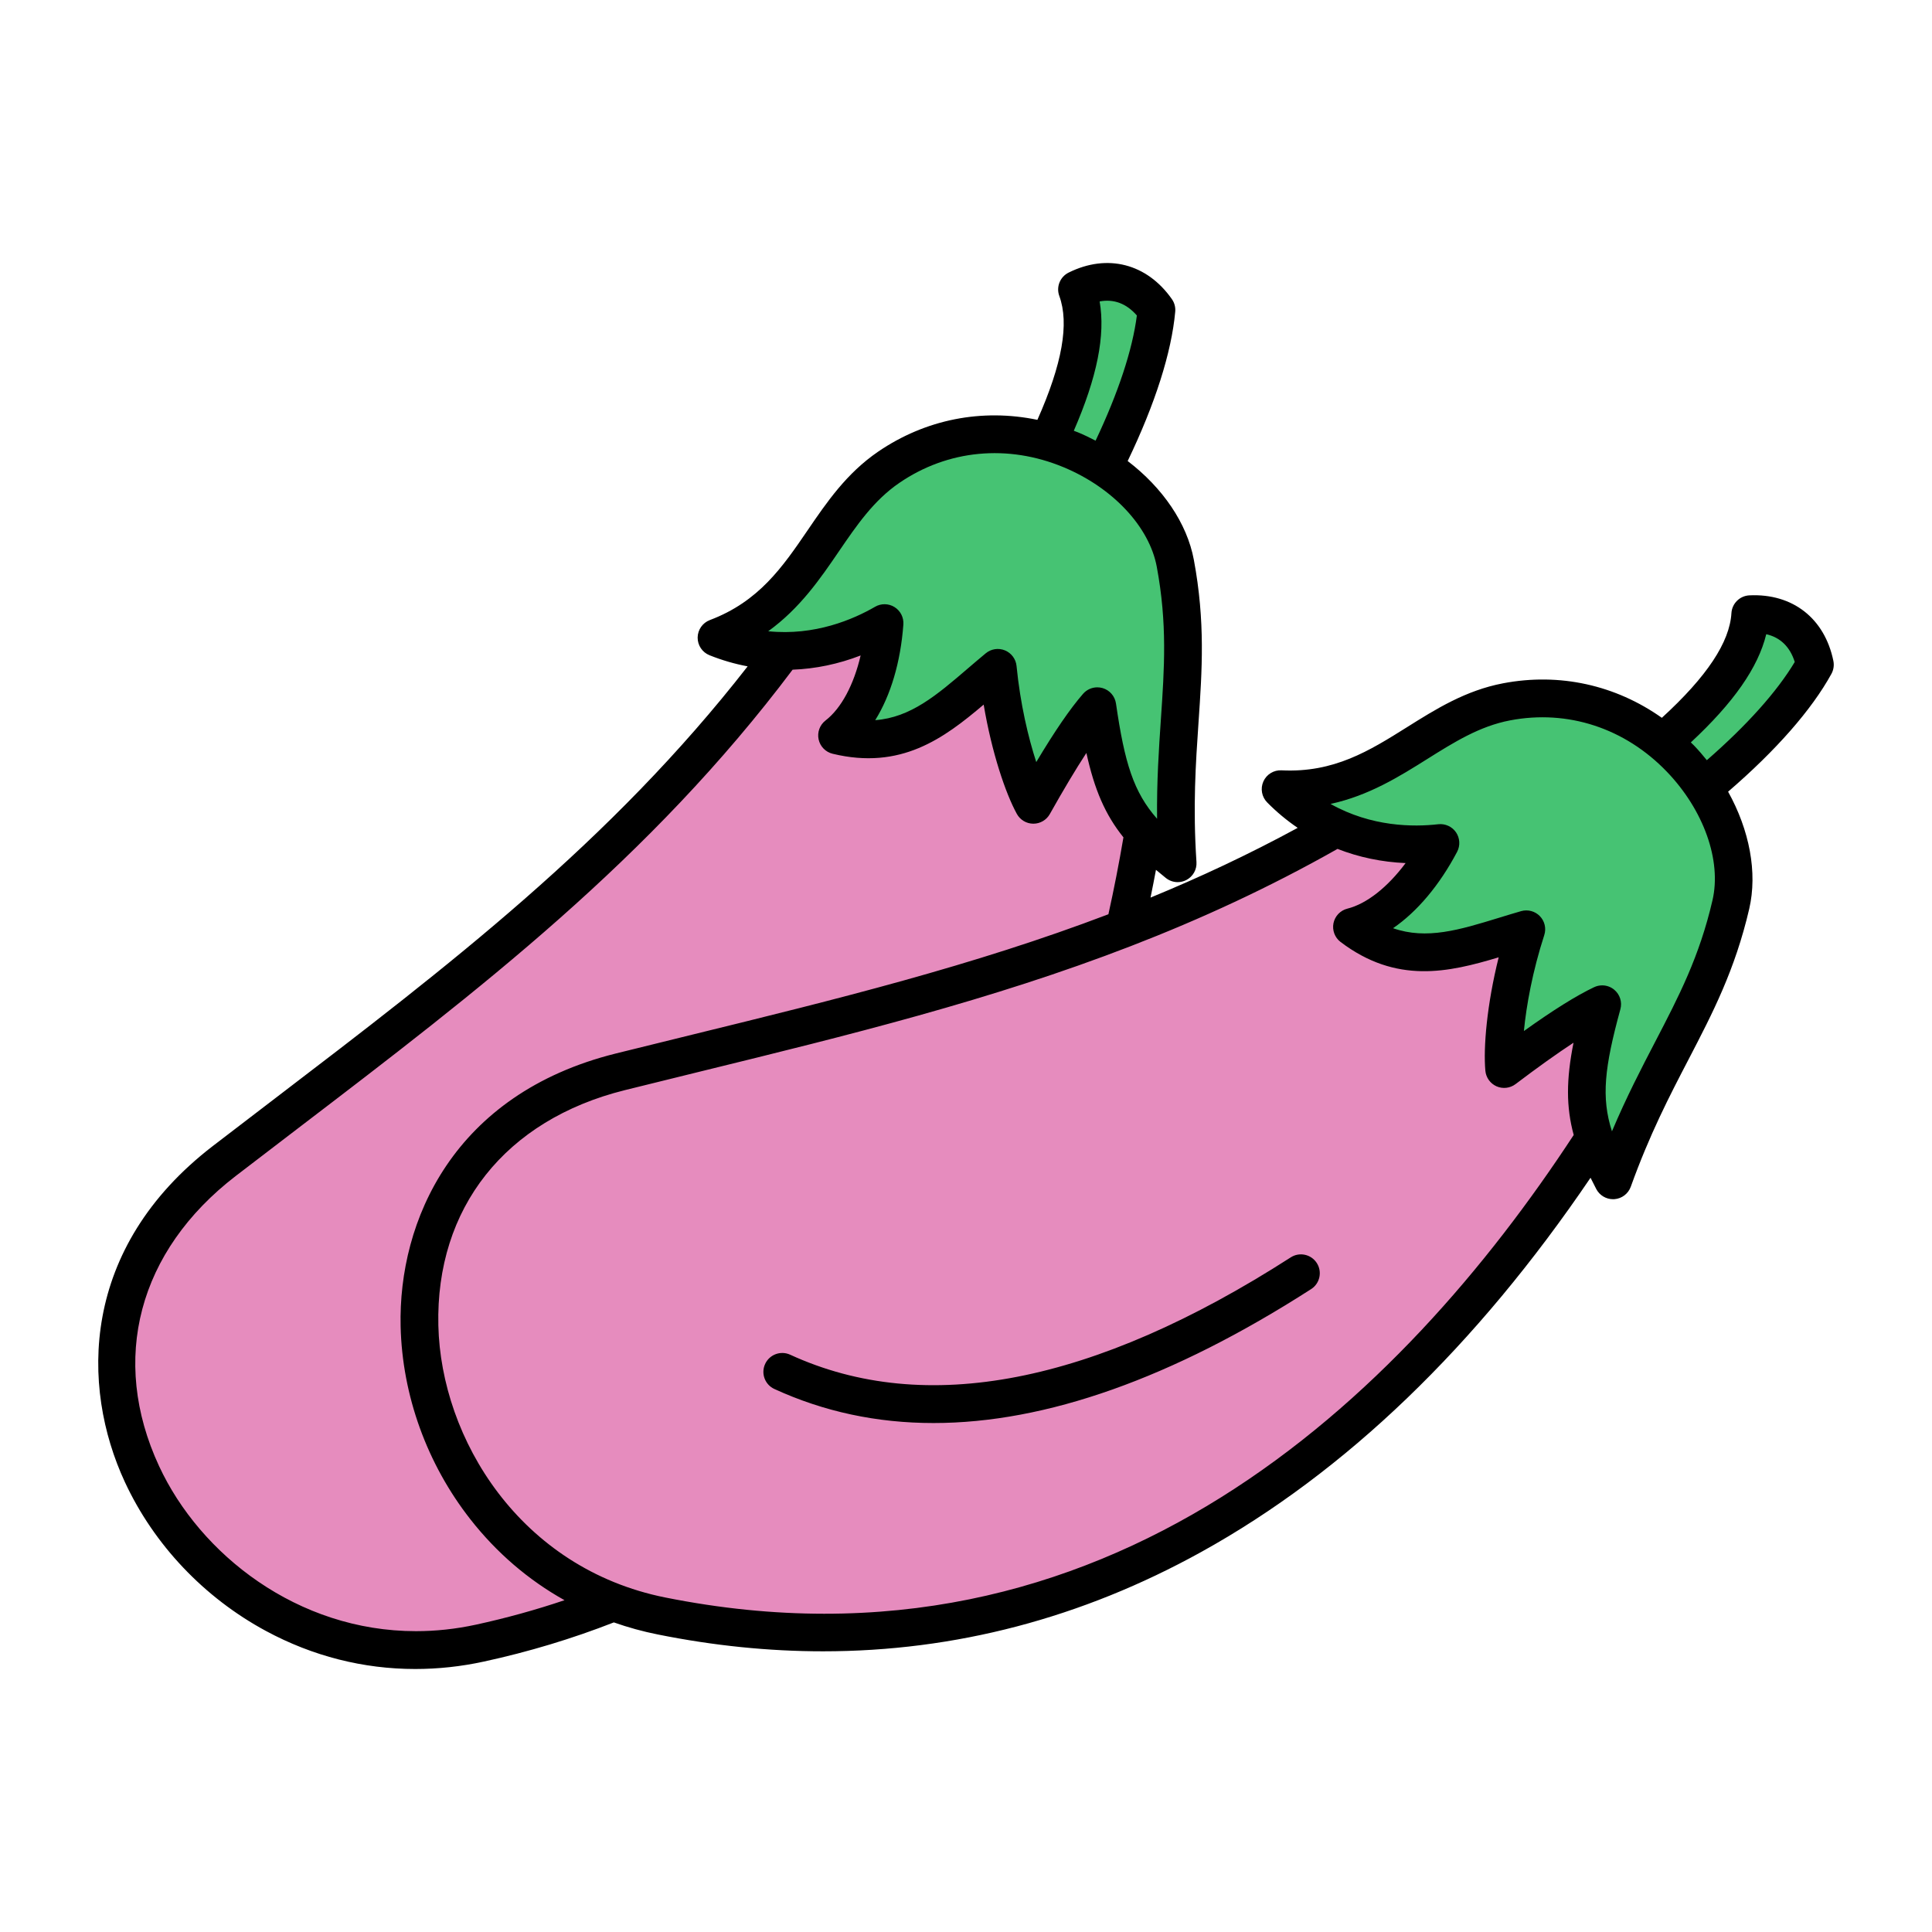 <svg id="Layer_1" enable-background="new 0 0 512 512" viewBox="0 0 512 512" xmlns="http://www.w3.org/2000/svg"><g clip-rule="evenodd" fill-rule="evenodd"><path d="m309.223 158.604c-49.044-20.005-73.566-30.007-73.566-30.007-45.715 83.453-108.846 127.282-176.172 179.076-65.887 50.686-6.636 143.928 67.758 127.773 12.521-2.719 24.309-6.362 35.41-10.83 4.036 1.525 8.281 2.762 12.736 3.654 123.7 24.777 218.661-59.277 277.522-180.942-36.948-37.951-55.422-56.928-55.422-56.928-32.925 25.455-65.872 42.631-99.418 55.618 6.321-27.603 9.962-56.997 11.152-87.414z" fill="#e68cbe"/><path d="m312.126 228.782c-2.258-34.04 4.645-51.18-.614-79.481-2.907-15.641-19.878-26.087-18.987-25.512 7.51-14.885 12.888-29.607 13.979-41.637-5.234-7.458-12.999-9.426-21.049-5.428 3.726 10.143.028 24.179-7.678 40.387-13.246-3.769-28.497-2.652-42.215 6.727-18.087 12.366-20.7 35.76-45.642 45.172 16.35 6.527 32.16 3.3 44.527-3.872-.948 12.9-5.465 24.274-12.584 29.766 19.241 4.64 29.566-7.138 42.59-17.908 1.612 16.386 6.21 30.422 9.438 36.299 7.025-12.528 12.672-21.24 16.94-26.135 3.315 22.854 7.268 30.436 21.295 41.622zm128.562-32.059c13.545-11.773 22.549-23.158 23.191-33.945 8.978-.443 15.307 4.466 17.121 13.395-5.812 10.589-16.629 21.931-29.466 32.569-.585-.882 10.79 15.477 7.198 30.976-6.5 28.043-19.683 40.99-31.228 73.092-8.383-15.863-8.972-24.394-2.869-46.666-5.87 2.779-14.53 8.506-25.979 17.178-.608-6.678.792-21.382 5.869-37.045-16.246 4.662-30.419 11.326-46.198-.622 8.721-2.186 17.411-10.804 23.439-22.248-14.204 1.627-29.985-1.739-42.359-14.261 26.625 1.351 38.377-19.045 59.901-23.144 16.322-3.109 30.747 1.968 41.38 10.721z" fill="#46c373"/><path d="m348.967 334.721c1.489 2.318.819 5.417-1.508 6.906-36.771 23.632-70.259 35.492-100.076 35.492-15.002 0-29.073-3.011-42.165-9.023-2.51-1.147-3.605-4.116-2.454-6.625 1.152-2.515 4.12-3.61 6.63-2.463 35.801 16.449 80.433 7.773 132.665-25.79 2.319-1.498 5.419-.819 6.908 1.503zm103.363-133.259c-1.072-1.334-2.191-2.636-3.39-3.886-.281-.286-.571-.552-.852-.829 11.341-10.545 17.84-19.844 19.989-28.675 3.723.852 6.293 3.343 7.553 7.356-4.721 7.885-12.69 16.786-23.3 26.034zm1.498 37.117c2.439-10.516-2.313-23.889-12.099-34.074-11.111-11.551-26.24-16.51-41.518-13.602-8.101 1.54-14.862 5.783-22.012 10.268-7.351 4.612-15.41 9.664-25.589 11.879 10.83 6.096 21.979 6.134 28.548 5.38 1.84-.201 3.652.613 4.701 2.144 1.039 1.531 1.157 3.512.3 5.155-4.682 8.878-10.591 15.864-16.983 20.256 8.892 3.114 17.611.445 28.024-2.749 1.939-.594 3.91-1.203 5.909-1.774 1.779-.51 3.69 0 4.977 1.33 1.283 1.33 1.733 3.259 1.161 5.02-3.128 9.655-4.739 18.655-5.399 25.425 7.792-5.572 13.921-9.402 18.608-11.621.684-.323 1.409-.483 2.14-.483 1.152 0 2.304.398 3.212 1.171 1.498 1.255 2.13 3.268 1.611 5.151-4.209 15.382-5.122 23.374-2.233 32.36 3.891-9.191 7.852-16.8 11.462-23.74 6.279-12.081 11.711-22.513 15.18-37.496zm-277.49 184.779c116.951 23.421 195.277-53.229 240.71-122.579-2.027-7.45-1.99-14.684-.051-24.447-4.35 2.851-9.477 6.513-15.358 10.966-1.452 1.096-3.381 1.32-5.038.59-1.662-.735-2.795-2.313-2.964-4.125-.557-6.166.393-17.493 3.53-30.065-13.317 4.008-27.088 7.145-41.898-4.064-1.531-1.161-2.261-3.104-1.882-4.987.393-1.887 1.821-3.381 3.69-3.849 5.132-1.287 10.671-5.698 15.424-12.071-6.33-.272-12.394-1.545-18.041-3.76-18.139 10.268-36.349 18.636-54.723 25.739-.019.009-.047.023-.07.028-37.051 14.333-74.754 23.585-113.884 33.184-6.691 1.644-13.429 3.296-20.214 4.987-31.657 7.89-50.124 31.208-49.399 62.364.697 29.971 21.585 64.363 60.168 72.089zm-50.19 7.192c7.997-1.742 15.845-3.91 23.454-6.48-9.562-5.338-17.99-12.558-24.962-21.459-11.486-14.66-18.046-32.809-18.472-51.112-.646-27.916 13.982-61.582 56.984-72.3 6.799-1.69 13.546-3.348 20.251-4.992 37.946-9.308 74.529-18.289 110.335-31.919 1.47-6.635 2.81-13.462 3.985-20.377-4.837-6.012-7.688-12.656-9.819-22.372-2.842 4.35-6.082 9.763-9.688 16.191-.885 1.583-2.552 2.557-4.359 2.557-.009 0-.014 0-.024 0-1.817-.005-3.484-1.002-4.359-2.594-2.983-5.431-6.639-16.191-8.793-28.965-10.601 8.995-21.97 17.386-40.025 13.026-1.868-.45-3.315-1.934-3.718-3.816-.398-1.883.309-3.826 1.835-5.001 4.186-3.231 7.497-9.486 9.304-17.231-5.904 2.285-11.968 3.54-18.032 3.769-37.805 50.321-83.093 84.91-131.007 121.493-5.478 4.186-10.999 8.395-16.543 12.661-25.861 19.89-33.46 48.65-20.331 76.922 10.844 23.351 36.649 43.728 68.072 43.728 5.166-.001 10.48-.549 15.912-1.729zm96.133-284.378c4.766-6.977 9.262-13.565 16.07-18.214 12.839-8.78 28.698-10.292 43.494-4.144 13.04 5.418 22.742 15.775 24.713 26.39 2.814 15.119 2.013 26.853 1.086 40.441-.529 7.801-1.115 16.355-1.007 26.338-6.237-7.079-8.606-14.773-10.891-30.552-.286-1.934-1.667-3.526-3.54-4.079-.464-.136-.941-.201-1.414-.201-1.419 0-2.8.609-3.764 1.714-3.409 3.91-7.501 9.87-12.408 18.092-2.107-6.466-4.233-15.358-5.225-25.462-.178-1.84-1.363-3.428-3.072-4.135-1.709-.702-3.666-.407-5.09.773-1.606 1.325-3.17 2.669-4.715 3.989-8.264 7.094-15.18 13.026-24.577 13.733 4.097-6.583 6.724-15.349 7.459-25.364.131-1.845-.763-3.62-2.336-4.603-1.569-.983-3.559-1.016-5.16-.084-5.727 3.32-15.958 7.749-28.319 6.485 8.442-6.1 13.803-13.948 18.696-21.117zm69.135-66.288c3.755-.707 7.103.548 9.866 3.722-1.166 9.107-4.916 20.457-10.938 33.174-1.512-.787-3.062-1.536-4.664-2.201-.37-.154-.74-.276-1.11-.421 6.172-14.2 8.41-25.321 6.846-34.274zm194.453 95.282c-2.304-11.289-10.802-17.943-22.269-17.39-2.552.126-4.593 2.149-4.753 4.696-.459 7.74-6.508 16.843-18.439 27.757-12.263-8.677-27.092-12.006-42.071-9.149-9.95 1.896-17.83 6.841-25.449 11.622-9.959 6.246-19.361 12.136-33.263 11.443-2.055-.112-3.98 1.068-4.818 2.95s-.44 4.088 1.011 5.558c2.5 2.538 5.211 4.785 8.082 6.738-12.923 7.019-25.912 13.101-38.999 18.481.501-2.435.978-4.884 1.442-7.356.843.717 1.709 1.433 2.632 2.168.904.717 2.009 1.091 3.118 1.091.792 0 1.587-.192 2.313-.571 1.761-.918 2.805-2.786 2.669-4.762-.978-14.773-.196-26.132.553-37.117.932-13.672 1.812-26.582-1.241-42.947-1.798-9.716-8.283-19.137-17.54-26.202 7.276-15.143 11.621-28.764 12.6-39.58.108-1.18-.206-2.355-.885-3.324-6.621-9.43-17.109-12.127-27.363-7.033-2.285 1.133-3.353 3.807-2.472 6.2 2.674 7.281.768 18.046-5.806 32.823-14.698-3.053-29.625-.164-42.216 8.438-8.358 5.717-13.607 13.401-18.678 20.832-6.63 9.711-12.895 18.879-25.908 23.791-1.929.73-3.212 2.571-3.235 4.631-.019 2.065 1.231 3.924 3.151 4.692 3.31 1.325 6.691 2.304 10.1 2.945-36.209 46.496-79.478 79.548-125.164 114.432-5.488 4.19-11.017 8.409-16.566 12.68-35.127 27.017-35.076 63.717-23.309 89.058 7.712 16.604 20.981 30.608 37.37 39.453 12.408 6.696 25.832 10.086 39.566 10.086 6.04 0 12.141-.646 18.237-1.976 11.87-2.575 23.431-6.073 34.406-10.371 3.774 1.33 7.674 2.411 11.696 3.207 14.801 2.973 29.387 4.453 43.738 4.453 34.986 0 68.554-8.803 100.207-26.31 38.213-21.141 72.89-54.493 103.194-99.186.487.988.988 1.985 1.536 3.025.871 1.639 2.585 2.66 4.425 2.66.117 0 .225 0 .346-.009 1.981-.141 3.681-1.433 4.359-3.301 5.01-13.925 10.259-24.03 15.344-33.802 6.317-12.156 12.286-23.637 16.047-39.847 2.229-9.632.061-20.855-5.6-31.039 12.722-10.961 22.152-21.707 27.382-31.231.567-1.043.75-2.246.52-3.407z"/></g></svg>
